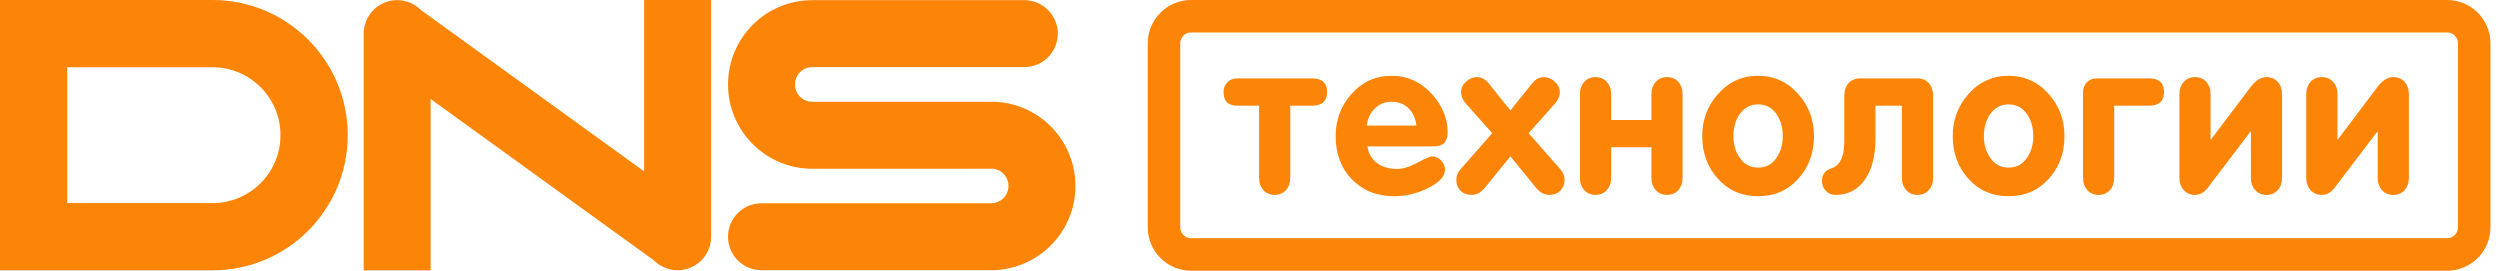 <svg xmlns="http://www.w3.org/2000/svg" width="157" height="17" viewBox="0 0 157 17" fill="none" version="1.1">
	<path fill-rule="evenodd" clip-rule="evenodd" d="M16.364 5.474C17.169 6.279 17.613 7.35 17.613 8.489C17.613 9.629 17.169 10.7 16.364 11.505C15.558 12.31 14.487 12.754 13.348 12.754H4.225V8.489V4.225H13.348C14.487 4.225 15.558 4.668 16.364 5.474ZM13.348 16.979C18.037 16.979 21.838 13.178 21.838 8.489C21.838 3.801 18.037 0 13.348 0H0V8.489V16.979H1.547H3.451H13.348ZM64.305 6.802C64.936 7.068 65.502 7.45 65.987 7.935C66.472 8.42 66.853 8.986 67.12 9.616C67.397 10.27 67.537 10.963 67.537 11.677C67.537 12.39 67.397 13.084 67.12 13.738C66.853 14.368 66.472 14.934 65.987 15.419C65.502 15.904 64.936 16.285 64.305 16.552C63.652 16.829 62.958 16.969 62.245 16.969H47.821C46.66 16.969 45.719 16.028 45.719 14.866C45.719 13.705 46.66 12.764 47.821 12.764H62.245C62.844 12.764 63.332 12.276 63.332 11.677C63.332 11.077 62.844 10.59 62.245 10.59V10.597H51.013C50.299 10.597 49.605 10.457 48.951 10.18C48.321 9.913 47.755 9.532 47.269 9.046C46.784 8.561 46.402 7.995 46.136 7.364C45.859 6.71 45.719 6.017 45.719 5.303C45.719 4.59 45.859 3.896 46.136 3.242C46.402 2.612 46.784 2.046 47.269 1.56C47.755 1.075 48.321 0.693 48.951 0.427C49.605 0.15 50.299 0.01 51.013 0.01H64.326C65.487 0.01 66.429 0.951 66.429 2.112C66.429 3.274 65.487 4.215 64.326 4.215H51.013C50.412 4.215 49.924 4.703 49.924 5.303C49.924 5.903 50.412 6.392 51.013 6.392H62.245V6.385C62.958 6.385 63.652 6.525 64.305 6.802ZM44.658 0H40.452V10.762L26.429 0.626C25.827 0.024 24.923 -0.156 24.137 0.17C23.352 0.495 22.839 1.262 22.839 2.112V16.979H27.045V6.217L41.068 16.353C41.471 16.755 42.008 16.969 42.555 16.969C42.826 16.969 43.099 16.917 43.36 16.809C44.145 16.483 44.658 15.717 44.658 14.866V0ZM153.68 2.04H74.8C74.424 2.04 74.12 2.344 74.12 2.72V14.28C74.12 14.656 74.424 14.96 74.8 14.96H153.68C154.056 14.96 154.36 14.656 154.36 14.28V2.72C154.36 2.344 154.056 2.04 153.68 2.04ZM74.8 0C73.298 0 72.08 1.218 72.08 2.72V14.28C72.08 15.782 73.298 17 74.8 17H153.68C155.182 17 156.4 15.782 156.4 14.28V2.72C156.4 1.218 155.182 0 153.68 0H74.8ZM85.878 9.194C85.941 9.656 86.154 10.014 86.517 10.268C86.843 10.495 87.247 10.608 87.727 10.608C88.108 10.608 88.539 10.476 89.019 10.214C89.509 9.951 89.817 9.819 89.944 9.819C90.153 9.819 90.338 9.905 90.502 10.078C90.665 10.25 90.746 10.445 90.746 10.662C90.746 11.07 90.397 11.451 89.699 11.805C89.01 12.149 88.294 12.322 87.55 12.322C86.463 12.322 85.574 11.963 84.885 11.247C84.214 10.549 83.879 9.651 83.879 8.554C83.879 7.53 84.205 6.65 84.858 5.916C85.538 5.145 86.381 4.76 87.387 4.76C88.394 4.76 89.246 5.15 89.944 5.93C90.588 6.646 90.91 7.444 90.91 8.323C90.91 8.903 90.624 9.194 90.053 9.194H85.878ZM88.951 7.888C88.897 7.444 88.738 7.086 88.475 6.814C88.194 6.533 87.832 6.392 87.387 6.392C86.961 6.392 86.608 6.537 86.326 6.827C86.045 7.108 85.882 7.462 85.837 7.888H88.951ZM79.07 6.637H77.697C77.126 6.637 76.84 6.351 76.84 5.78C76.84 5.535 76.921 5.331 77.085 5.168C77.248 5.005 77.452 4.923 77.697 4.923H82.402C83.028 4.923 83.341 5.209 83.341 5.78C83.341 6.351 83.028 6.637 82.402 6.637H81.029V11.152C81.029 11.478 80.938 11.741 80.757 11.941C80.575 12.14 80.34 12.24 80.049 12.24C79.759 12.24 79.524 12.14 79.342 11.941C79.161 11.741 79.07 11.478 79.07 11.152V6.637ZM92.053 6.501L93.713 8.364L91.727 10.622C91.546 10.821 91.455 11.043 91.455 11.288C91.455 11.569 91.546 11.8 91.727 11.982C91.899 12.154 92.131 12.24 92.421 12.24C92.72 12.24 92.992 12.095 93.237 11.805L94.855 9.819L96.474 11.805C96.718 12.095 96.99 12.24 97.29 12.24C97.58 12.24 97.811 12.154 97.983 11.982C98.165 11.8 98.255 11.569 98.255 11.288C98.255 11.043 98.165 10.821 97.983 10.622L95.998 8.364L97.657 6.501C97.856 6.265 97.956 6.029 97.956 5.794C97.956 5.54 97.852 5.318 97.643 5.127C97.435 4.937 97.203 4.842 96.95 4.842C96.677 4.842 96.437 4.969 96.229 5.222L94.855 6.936L93.481 5.222C93.273 4.969 93.033 4.842 92.761 4.842C92.507 4.842 92.276 4.937 92.067 5.127C91.859 5.318 91.754 5.54 91.754 5.794C91.754 6.029 91.854 6.265 92.053 6.501ZM105.667 11.152C105.667 11.478 105.576 11.741 105.395 11.941C105.214 12.14 104.978 12.24 104.688 12.24C104.398 12.24 104.162 12.14 103.981 11.941C103.799 11.741 103.709 11.478 103.709 11.152V9.248H101.179V11.152C101.179 11.478 101.088 11.741 100.907 11.941C100.726 12.14 100.49 12.24 100.2 12.24C99.91 12.24 99.674 12.14 99.493 11.941C99.311 11.741 99.221 11.478 99.221 11.152V5.93C99.221 5.603 99.311 5.34 99.493 5.141C99.674 4.941 99.91 4.842 100.2 4.842C100.49 4.842 100.726 4.941 100.907 5.141C101.088 5.34 101.179 5.603 101.179 5.93V7.534H103.709V5.93C103.709 5.603 103.799 5.34 103.981 5.141C104.162 4.941 104.398 4.842 104.688 4.842C104.978 4.842 105.214 4.941 105.395 5.141C105.576 5.34 105.667 5.603 105.667 5.93V11.152ZM112.939 5.916C112.259 5.145 111.415 4.76 110.409 4.76C109.403 4.76 108.559 5.145 107.879 5.916C107.227 6.65 106.9 7.53 106.9 8.554C106.9 9.597 107.222 10.481 107.866 11.206C108.528 11.95 109.375 12.322 110.409 12.322C111.443 12.322 112.29 11.95 112.952 11.206C113.596 10.481 113.918 9.597 113.918 8.554C113.918 7.53 113.591 6.65 112.939 5.916ZM109.226 7.208C109.516 6.773 109.91 6.555 110.409 6.555C110.908 6.555 111.302 6.773 111.592 7.208C111.837 7.58 111.959 8.029 111.959 8.554C111.959 9.071 111.832 9.515 111.579 9.887C111.298 10.313 110.908 10.526 110.409 10.526C109.91 10.526 109.52 10.313 109.239 9.887C108.986 9.515 108.859 9.071 108.859 8.554C108.859 8.029 108.981 7.58 109.226 7.208ZM115.822 6.011C115.822 5.685 115.913 5.422 116.094 5.222C116.275 5.023 116.511 4.923 116.801 4.923H120.419C120.709 4.923 120.945 5.023 121.126 5.222C121.307 5.422 121.398 5.685 121.398 6.011V11.152C121.398 11.478 121.307 11.741 121.126 11.941C120.945 12.14 120.709 12.24 120.419 12.24C120.129 12.24 119.893 12.14 119.712 11.941C119.53 11.741 119.44 11.478 119.44 11.152V6.637H117.78V8.663C117.78 9.815 117.545 10.708 117.073 11.342C116.629 11.941 116.031 12.24 115.278 12.24C115.015 12.24 114.807 12.149 114.652 11.968C114.498 11.805 114.421 11.605 114.421 11.37C114.421 10.962 114.621 10.694 115.02 10.567C115.255 10.495 115.437 10.345 115.564 10.118C115.736 9.828 115.822 9.42 115.822 8.894V6.011ZM128.669 5.916C127.989 5.145 127.146 4.76 126.14 4.76C125.133 4.76 124.29 5.145 123.61 5.916C122.957 6.65 122.631 7.53 122.631 8.554C122.631 9.597 122.953 10.481 123.597 11.206C124.258 11.95 125.106 12.322 126.14 12.322C127.173 12.322 128.021 11.95 128.683 11.206C129.327 10.481 129.649 9.597 129.649 8.554C129.649 7.53 129.322 6.65 128.669 5.916ZM124.957 7.208C125.247 6.773 125.641 6.555 126.14 6.555C126.638 6.555 127.033 6.773 127.323 7.208C127.568 7.58 127.69 8.029 127.69 8.554C127.69 9.071 127.563 9.515 127.309 9.887C127.028 10.313 126.638 10.526 126.14 10.526C125.641 10.526 125.251 10.313 124.97 9.887C124.716 9.515 124.589 9.071 124.589 8.554C124.589 8.029 124.712 7.58 124.957 7.208ZM130.814 5.78C130.814 5.544 130.895 5.34 131.058 5.168C131.222 5.005 131.426 4.923 131.67 4.923H134.962C135.587 4.923 135.9 5.209 135.9 5.78C135.9 6.351 135.587 6.637 134.962 6.637H132.772V11.152C132.772 11.478 132.681 11.741 132.5 11.941C132.319 12.14 132.083 12.24 131.793 12.24C131.503 12.24 131.267 12.14 131.086 11.941C130.904 11.741 130.814 11.478 130.814 11.152V5.78ZM143.042 11.941C143.224 11.741 143.314 11.478 143.314 11.152V5.93C143.314 5.603 143.224 5.34 143.042 5.141C142.861 4.941 142.625 4.842 142.335 4.842C141.99 4.842 141.664 5.041 141.356 5.44L138.853 8.758H138.826V5.93C138.826 5.603 138.736 5.34 138.554 5.141C138.373 4.941 138.137 4.842 137.847 4.842C137.557 4.842 137.321 4.941 137.14 5.141C136.958 5.34 136.868 5.603 136.868 5.93V11.152C136.868 11.478 136.958 11.741 137.14 11.941C137.321 12.14 137.557 12.24 137.847 12.24C138.155 12.24 138.423 12.09 138.649 11.791L141.329 8.269H141.356V11.152C141.356 11.478 141.446 11.741 141.628 11.941C141.809 12.14 142.045 12.24 142.335 12.24C142.625 12.24 142.861 12.14 143.042 11.941ZM151.279 11.152C151.279 11.478 151.189 11.741 151.007 11.941C150.826 12.14 150.59 12.24 150.3 12.24C150.01 12.24 149.774 12.14 149.593 11.941C149.411 11.741 149.321 11.478 149.321 11.152V8.269H149.294L146.614 11.791C146.388 12.09 146.12 12.24 145.812 12.24C145.522 12.24 145.286 12.14 145.105 11.941C144.923 11.741 144.833 11.478 144.833 11.152V5.93C144.833 5.603 144.923 5.34 145.105 5.141C145.286 4.941 145.522 4.842 145.812 4.842C146.102 4.842 146.338 4.941 146.519 5.141C146.701 5.34 146.791 5.603 146.791 5.93V8.758H146.818L149.321 5.44C149.629 5.041 149.955 4.842 150.3 4.842C150.59 4.842 150.826 4.941 151.007 5.141C151.189 5.34 151.279 5.603 151.279 5.93V11.152Z" fill="#FC8507"/>
</svg>
